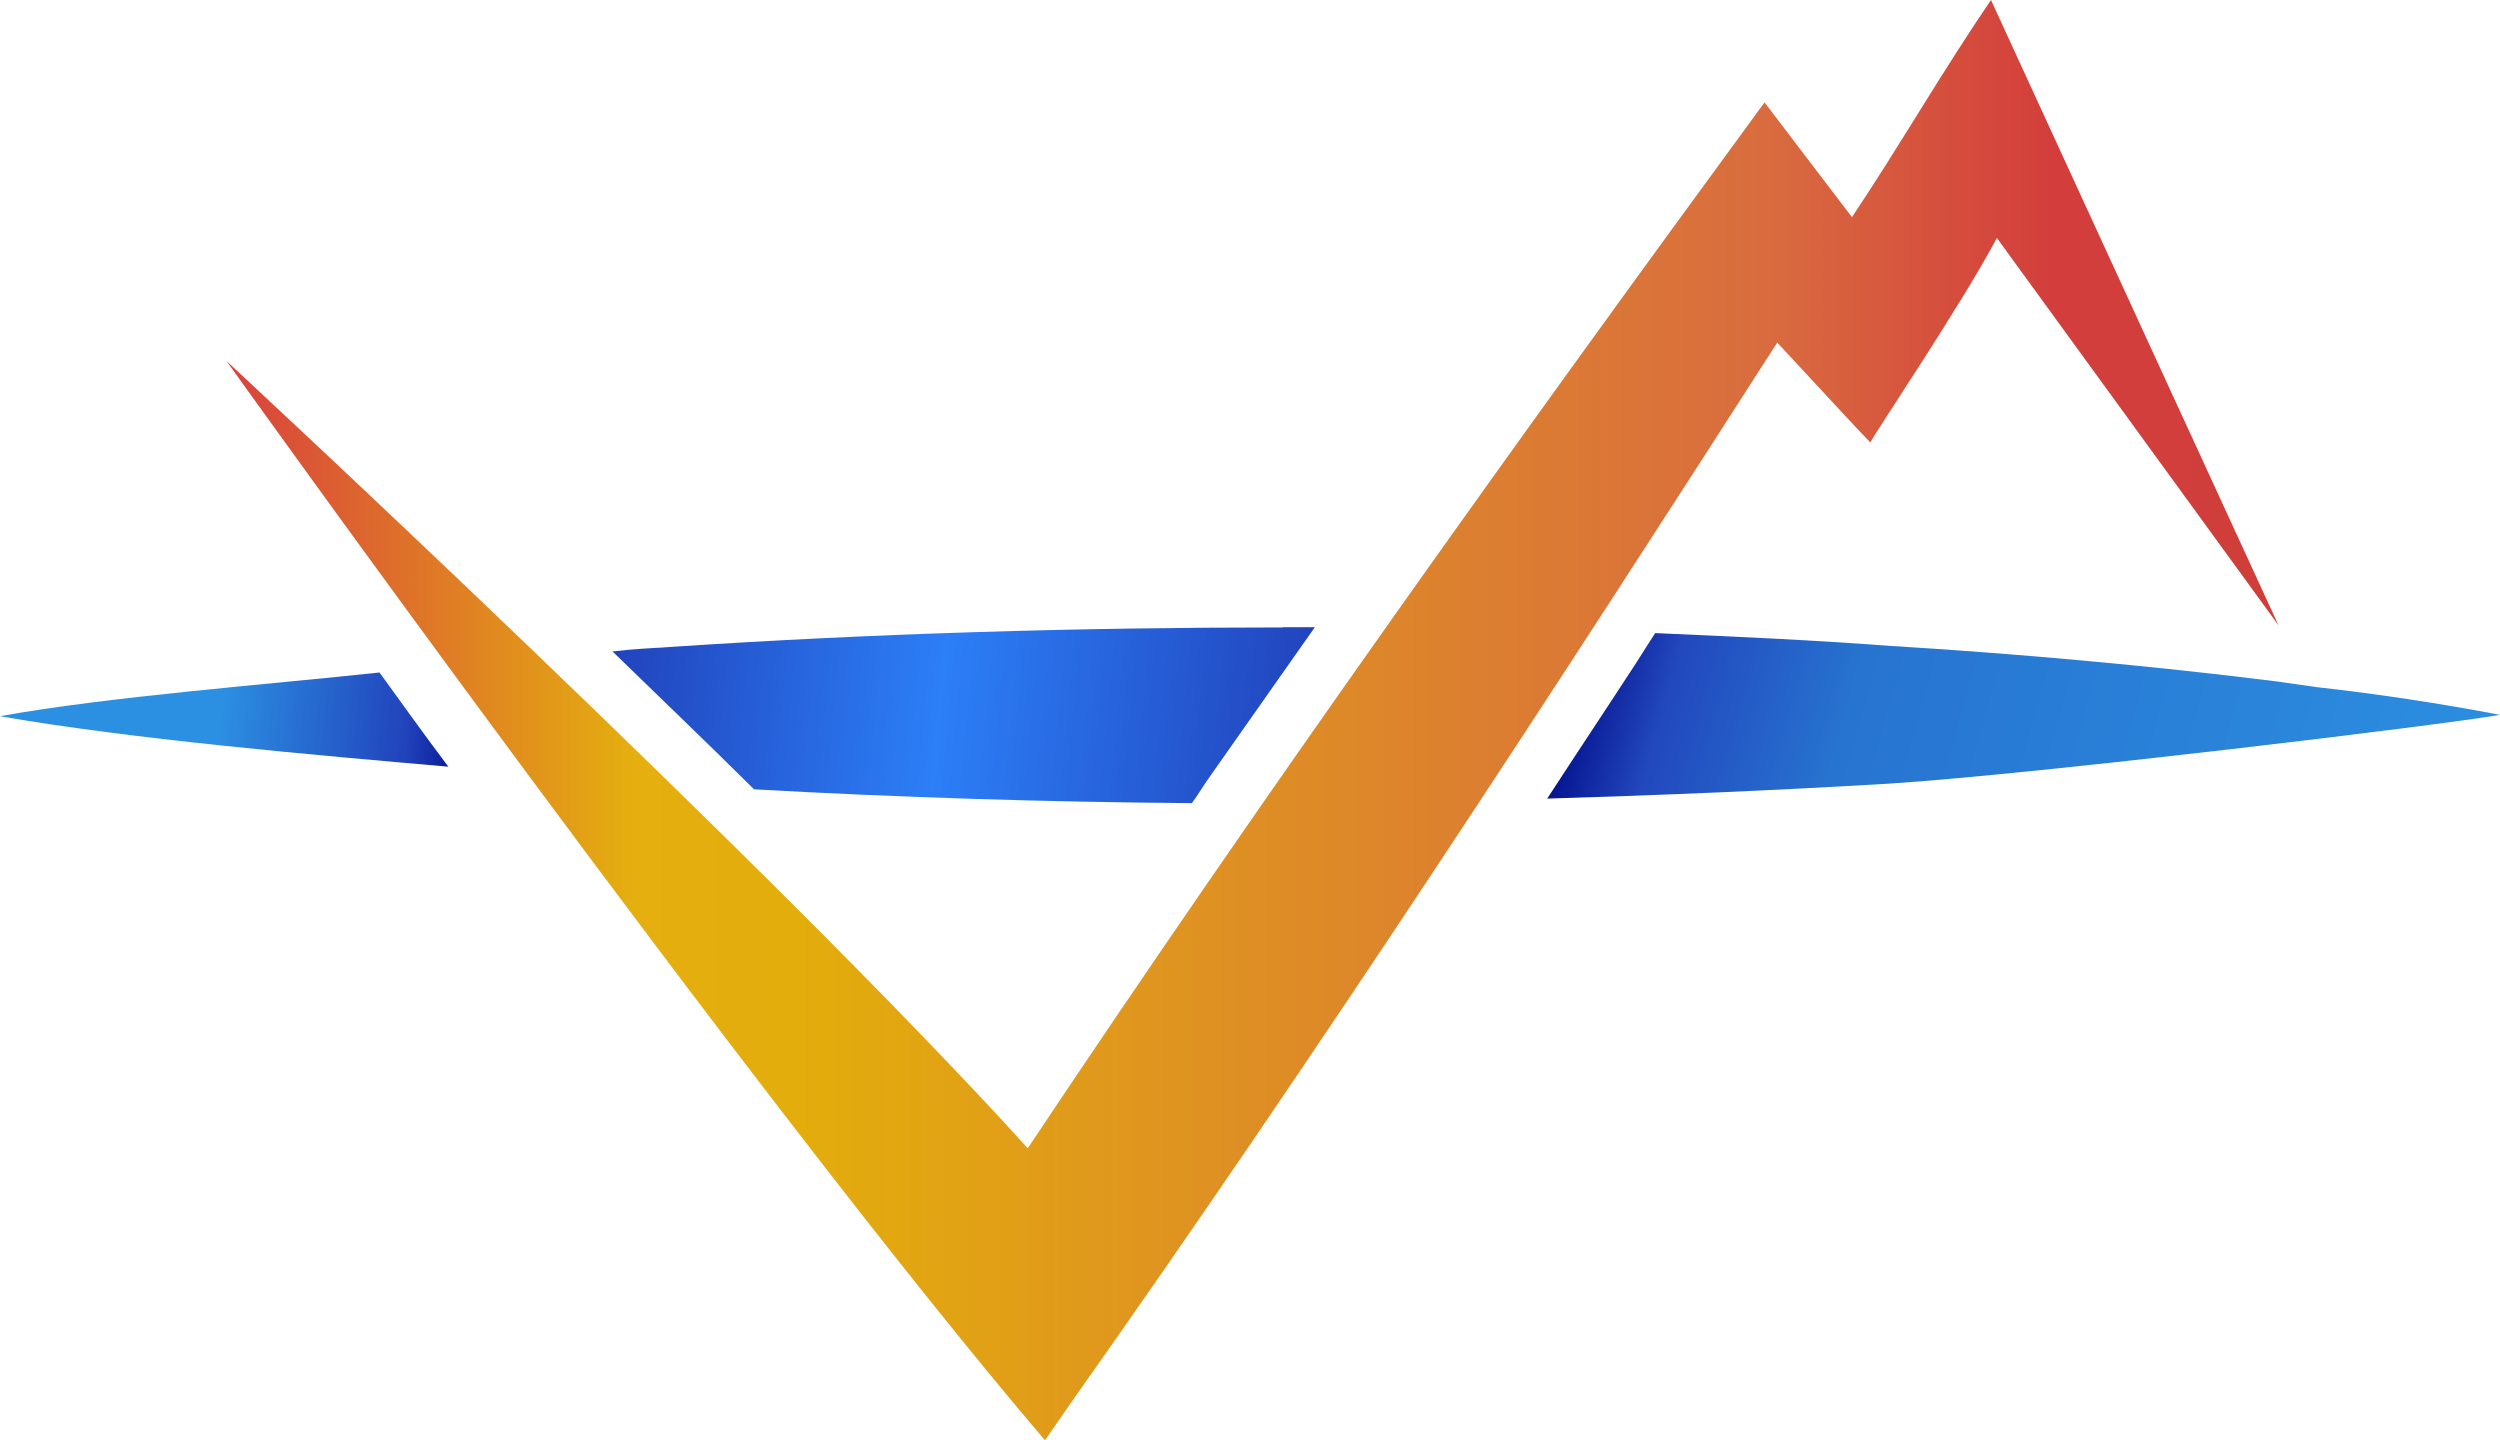 <?xml version="1.0" encoding="UTF-8"?><svg id="Layer_1" xmlns="http://www.w3.org/2000/svg" xmlns:xlink="http://www.w3.org/1999/xlink" viewBox="0 0 110.41 63.61"><defs><style>.cls-1{fill:url(#linear-gradient);}.cls-1,.cls-2,.cls-3,.cls-4{stroke-width:0px;}.cls-2{fill:url(#linear-gradient-4);}.cls-3{fill:url(#linear-gradient-2);}.cls-4{fill:url(#linear-gradient-3);}</style><linearGradient id="linear-gradient" x1="69.61" y1="905.92" x2="110.12" y2="917.18" gradientTransform="translate(0 -877.99)" gradientUnits="userSpaceOnUse"><stop offset="0" stop-color="#000987"/><stop offset=".11" stop-color="#2248be"/><stop offset=".3" stop-color="#2774d0"/><stop offset="1" stop-color="#2c90e1"/></linearGradient><linearGradient id="linear-gradient-2" x1="9.9" y1="909.79" x2="100.52" y2="909.79" gradientTransform="translate(0 -877.99)" gradientUnits="userSpaceOnUse"><stop offset="0" stop-color="#d9403e"/><stop offset=".2" stop-color="#e4af0f"/><stop offset=".28" stop-color="#e3ad0c"/><stop offset=".75" stop-color="#d96c3f"/><stop offset=".89" stop-color="#d33e3c"/><stop offset="1" stop-color="#cf3e3a"/></linearGradient><linearGradient id="linear-gradient-3" x1="26.98" y1="907.53" x2="57.95" y2="910.43" gradientTransform="translate(0 -877.99)" gradientUnits="userSpaceOnUse"><stop offset="0" stop-color="#2143bc"/><stop offset=".47" stop-color="#2c7ff7"/><stop offset="1" stop-color="#2143bc"/></linearGradient><linearGradient id="linear-gradient-4" x1="-4.82" y1="907.65" x2="21.12" y2="910.03" gradientTransform="translate(0 -877.99)" gradientUnits="userSpaceOnUse"><stop offset=".56" stop-color="#2c90e2"/><stop offset=".88" stop-color="#2143bc"/><stop offset="1" stop-color="#000987"/></linearGradient></defs><path class="cls-1" d="m102.34,30.35l-1.83-.26c-5.69-.71-11.42-1.22-17.11-1.57-3.45-.26-6.9-.41-10.3-.56-.26.41-.56.86-.81,1.27-1.32,2.03-2.64,4.01-3.96,6.04,5.03-.15,10.05-.36,15.07-.66,6.45-.41,24.47-2.59,27.01-3.04-2.69-.51-5.38-.92-8.07-1.22Z"/><path class="cls-3" d="m87.93,0c-2.18,3.2-4.01,6.4-6.14,9.59-1.27-1.67-3.45-4.52-3.86-5.07-11.12,15.18-22.09,30.51-32.54,46.19C34.27,38.43,10,15.94,10,15.94c0,0,23.25,32.54,36.15,47.67l1.27-1.83c10.76-15.23,20.97-30.91,31.07-46.65,1.37,1.47,3.66,3.96,4.11,4.41.2-.41,4.06-6.14,5.59-9.03l12.44,17.11S92.45,9.85,87.93,0h0Z"/><path class="cls-4" d="m56.65,27.71c-8.99,0-18.02.26-27.01.86-.86.05-1.73.1-2.59.2,2.03,1.98,4.16,4.01,6.25,6.09,6.45.36,12.89.56,19.34.61.3-.41.56-.86.86-1.27l4.57-6.5c-.45,0-.96,0-1.42,0Z"/><path class="cls-2" d="m16.76,29.7c-4.72.51-12.03,1.07-16.76,1.93,5.74,1.01,14.06,1.73,19.8,2.23-1.07-1.42-2.08-2.84-3.04-4.16Z"/></svg>
